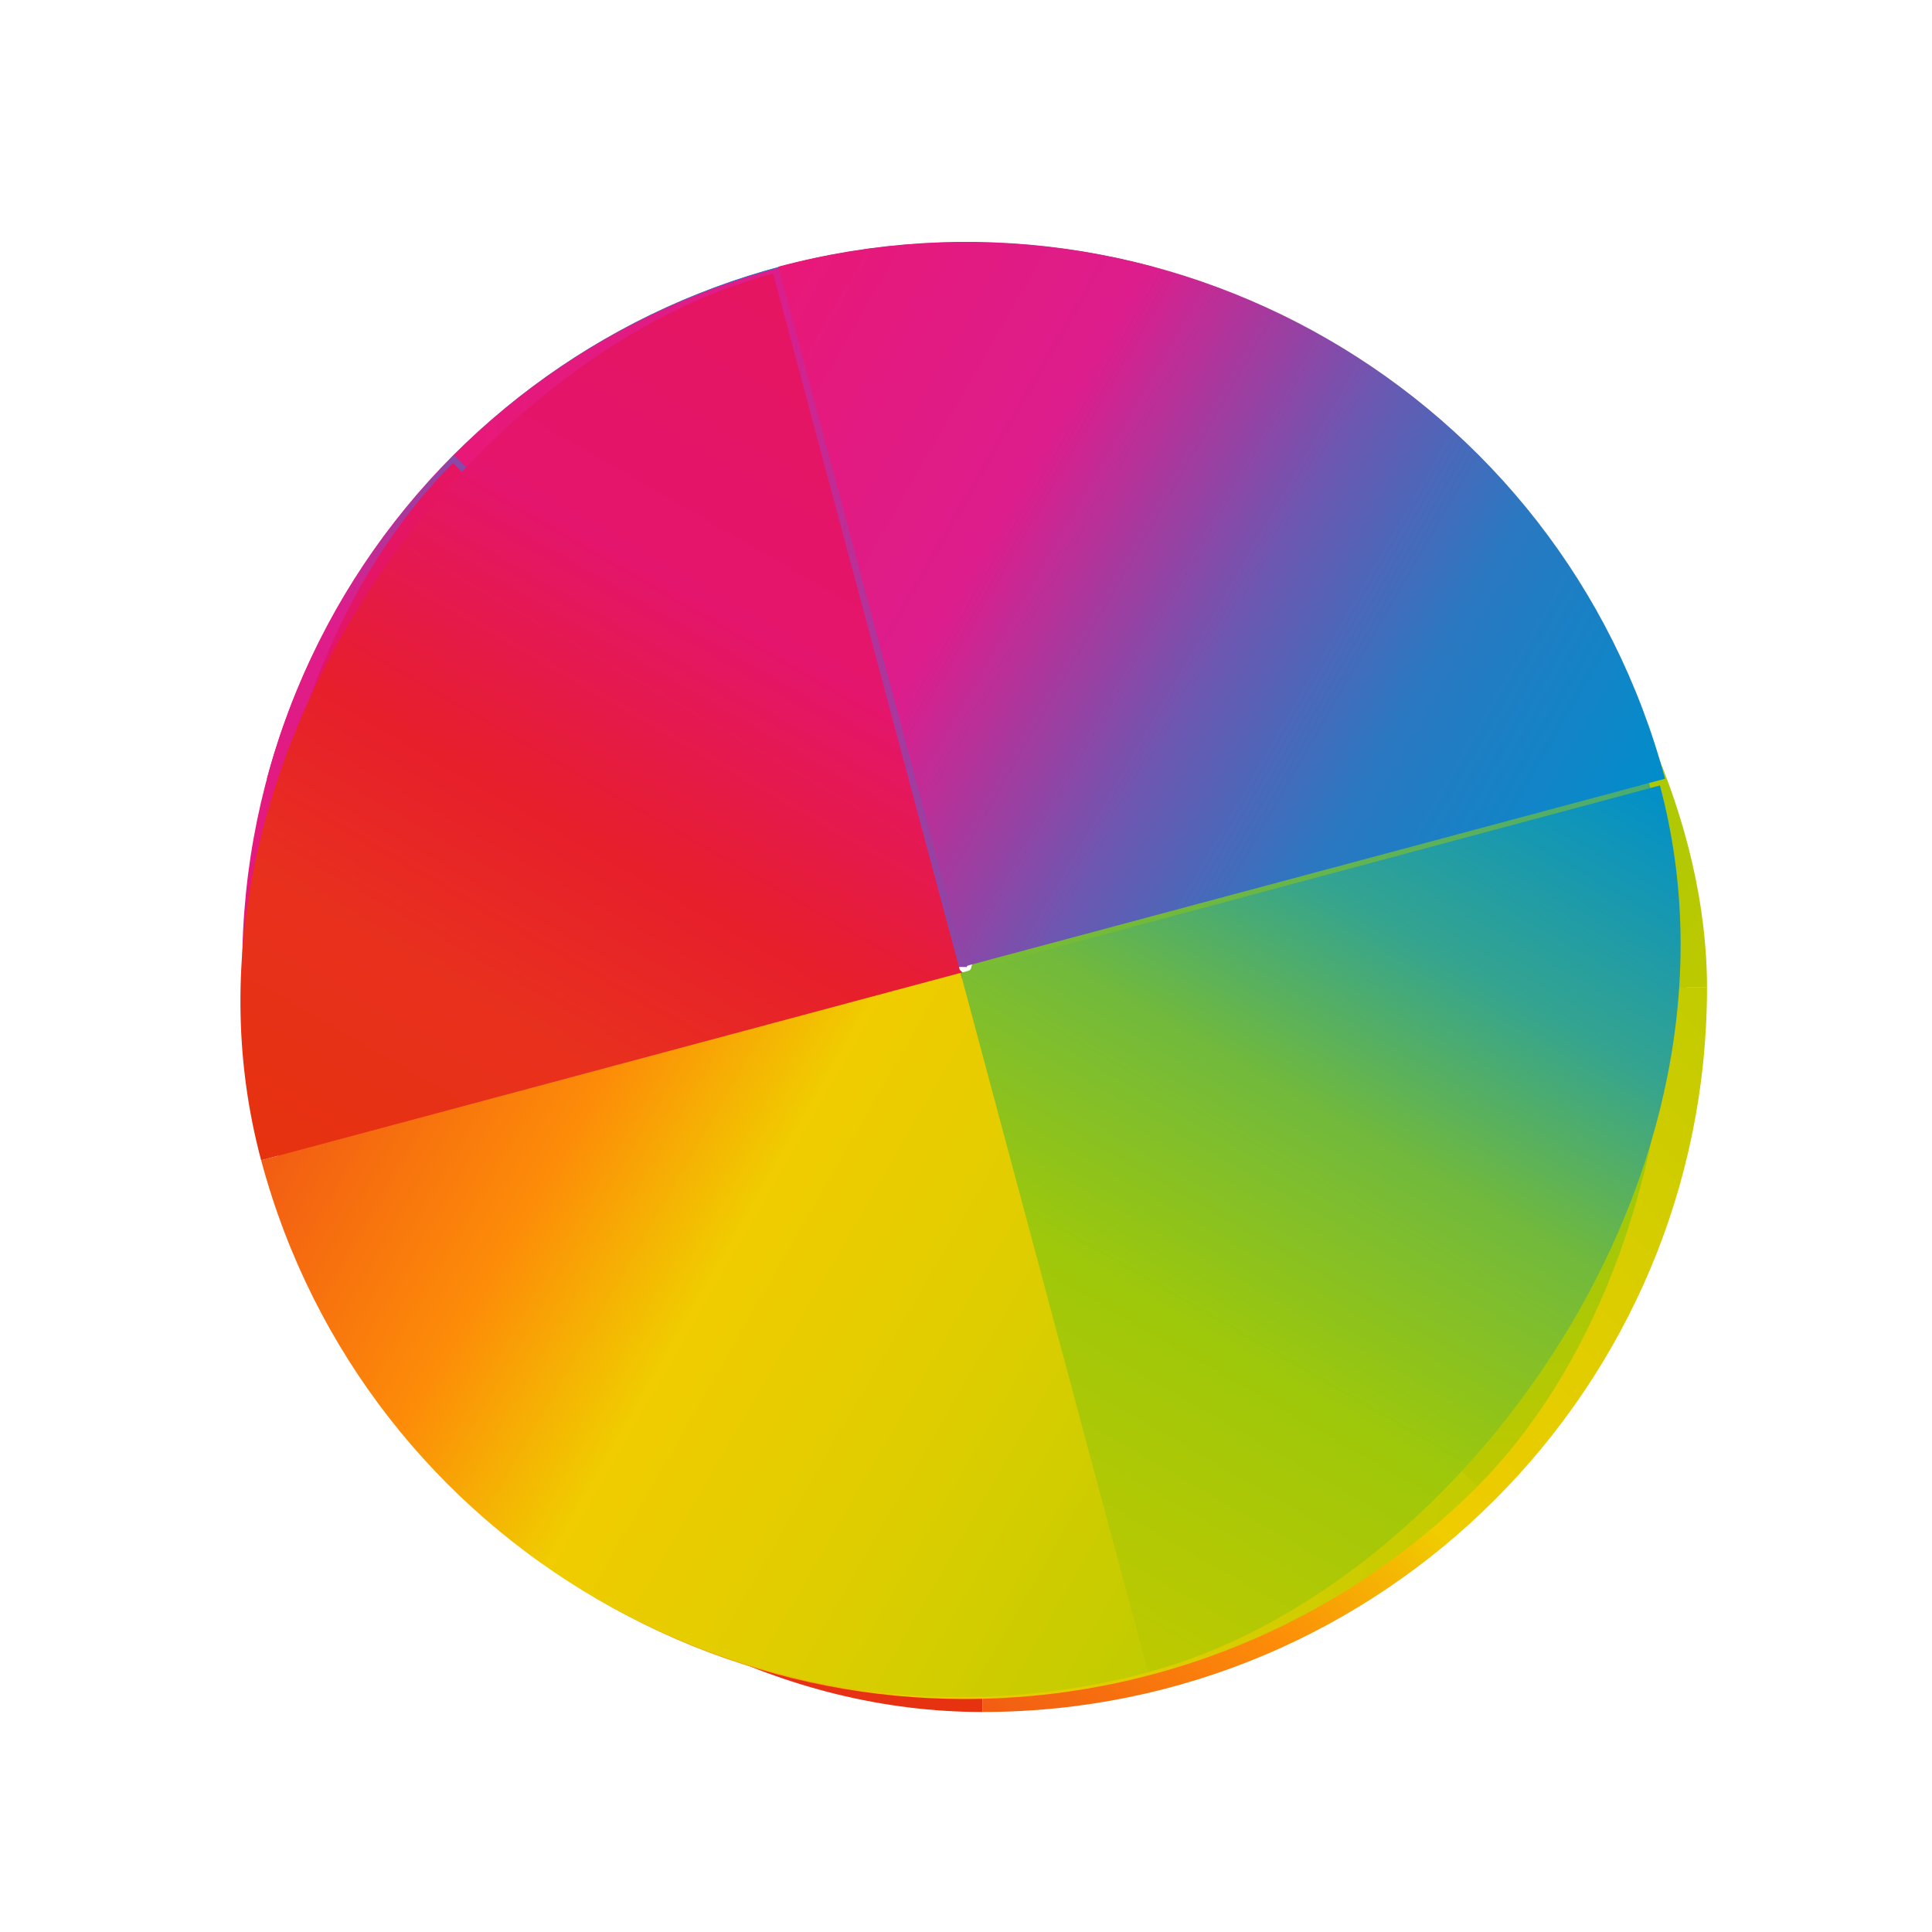 <?xml version="1.0" encoding="UTF-8" standalone="no"?>
<svg
   xmlns:dc="http://purl.org/dc/elements/1.1/"
   xmlns:cc="http://creativecommons.org/ns#"
   xmlns:rdf="http://www.w3.org/1999/02/22-rdf-syntax-ns#"
   xmlns:svg="http://www.w3.org/2000/svg"
   xmlns="http://www.w3.org/2000/svg"
   xmlns:xlink="http://www.w3.org/1999/xlink"
   version="1.1"
   id="svg2"
   viewBox="0 0 16 16">
  <defs
     id="defs4">
    <linearGradient
       x2="24"
       gradientUnits="userSpaceOnUse"
       y2="8"
       x1="8"
       y1="24"
       id="a">
      <stop
         id="stop7"
         stop-color="#e81877" />
      <stop
         id="stop9"
         stop-color="#dd1d8c"
         offset=".312" />
      <stop
         id="stop11"
         stop-color="#6d57b1"
         offset=".562" />
      <stop
         id="stop13"
         stop-color="#2a78c1"
         offset=".75" />
      <stop
         id="stop15"
         stop-color="#018dcb"
         offset="1" />
    </linearGradient>
    <linearGradient
       gradientTransform="matrix(1 0 0-1 384.57 547.8)"
       x2="24"
       gradientUnits="userSpaceOnUse"
       y2="8"
       x1="8"
       y1="24"
       id="b">
      <stop
         id="stop18"
         stop-color="#e51561" />
      <stop
         id="stop20"
         stop-color="#e4156c"
         offset=".312" />
      <stop
         id="stop22"
         stop-color="#e71e2c"
         offset=".562" />
      <stop
         id="stop24"
         stop-color="#e8301e"
         offset=".75" />
      <stop
         id="stop26"
         stop-color="#e6320e"
         offset="1" />
    </linearGradient>
    <linearGradient
       gradientTransform="matrix(-1 0 0 1 432.57 499.8)"
       x2="24"
       gradientUnits="userSpaceOnUse"
       y2="8"
       x1="8"
       y1="24"
       id="c">
      <stop
         id="stop29"
         stop-color="#bec900" />
      <stop
         id="stop31"
         stop-color="#9ec80a"
         offset=".312" />
      <stop
         id="stop33"
         stop-color="#71b93d"
         offset=".562" />
      <stop
         id="stop35"
         stop-color="#35a48f"
         offset=".75" />
      <stop
         id="stop37"
         stop-color="#018fca"
         offset="1" />
    </linearGradient>
    <linearGradient
       gradientTransform="matrix(-1 0 0-1 432.57 547.8)"
       x2="24"
       gradientUnits="userSpaceOnUse"
       y2="8"
       x1="8"
       y1="24"
       id="d">
      <stop
         id="stop40"
         stop-color="#c1cc00" />
      <stop
         id="stop42"
         stop-color="#dfcd00"
         offset=".312" />
      <stop
         id="stop44"
         stop-color="#f0cc00"
         offset=".562" />
      <stop
         id="stop46"
         stop-color="#fd8c08"
         offset=".75" />
      <stop
         id="stop48"
         stop-color="#f25c13"
         offset="1" />
    </linearGradient>
    <filter
       id="e"
       color-interpolation-filters="sRGB"
       height="1.12"
       y="-.06"
       x="-.06"
       width="1.12">
      <feGaussianBlur
         id="feGaussianBlur51"
         stdDeviation=".4" />
    </filter>
    <clipPath
       id="f">
      <use
         id="use54"
         xlink:href="#r" />
    </clipPath>
    <clipPath
       id="g">
      <use
         id="use57"
         xlink:href="#s" />
    </clipPath>
    <clipPath
       id="h">
      <use
         id="use60"
         xlink:href="#s" />
    </clipPath>
    <clipPath
       id="i">
      <use
         id="use63"
         xlink:href="#s" />
    </clipPath>
    <clipPath
       id="j">
      <use
         id="use66"
         xlink:href="#r" />
    </clipPath>
    <clipPath
       id="k">
      <use
         id="use69"
         xlink:href="#s" />
    </clipPath>
    <clipPath
       id="l">
      <use
         id="use72"
         xlink:href="#s" />
    </clipPath>
    <clipPath
       id="m">
      <use
         id="use75"
         xlink:href="#s" />
    </clipPath>
    <clipPath
       id="n">
      <use
         id="use78"
         xlink:href="#r" />
    </clipPath>
    <clipPath
       id="o">
      <use
         id="use81"
         xlink:href="#s" />
    </clipPath>
    <clipPath
       id="p">
      <use
         id="use84"
         xlink:href="#s" />
    </clipPath>
    <clipPath
       id="q">
      <use
         id="use87"
         xlink:href="#s" />
    </clipPath>
    <rect
       id="r"
       height="32"
       rx="16"
       y="8"
       x="8"
       width="32" />
    <rect
       id="s"
       height="32"
       rx="16"
       y="507.8"
       x="392.57"
       width="32" />
    <path
       d="m24 8c-8.864 0-16 7.136-16 16h16z"
       id="t"
       fill="url(#a)" />
    <path
       d="m408.57 539.8c-8.864 0-16-7.136-16-16h16z"
       id="u"
       fill="url(#b)" />
    <path
       d="m408.57 507.8c8.864 0 16 7.136 16 16h-16z"
       id="v"
       fill="url(#c)" />
    <path
       d="m408.57 539.8c8.864 0 16-7.136 16-16h-16z"
       id="w"
       fill="url(#d)" />
  </defs>
  <use
     height="100%"
     width="100%"
     y="0"
     x="0"
     id="use99"
     transform="matrix(0.362,0.097,-0.097,0.362,1.642,-3.013)"
     clip-path="url(#f)"
     xlink:href="#t" />
  <use
     transform="matrix(0.362,0.097,-0.097,0.362,-89.065,-221.18)"
     height="100%"
     width="100%"
     y="0"
     x="0"
     id="use101"
     clip-path="url(#g)"
     xlink:href="#u" />
  <use
     transform="matrix(0.362,0.097,-0.097,0.362,-89.065,-221.18)"
     height="100%"
     width="100%"
     y="0"
     x="0"
     id="use103"
     clip-path="url(#h)"
     xlink:href="#v" />
  <use
     transform="matrix(0.362,0.097,-0.097,0.362,-89.065,-221.18)"
     height="100%"
     width="100%"
     y="0"
     x="0"
     id="use105"
     clip-path="url(#i)"
     xlink:href="#w" />
  <use
     height="100%"
     width="100%"
     y="0"
     x="0"
     style="filter:url(#e)"
     id="use109"
     transform="matrix(0.375,0,0,0.375,-0.994,-0.992)"
     clip-path="url(#j)"
     xlink:href="#t" />
  <use
     transform="matrix(0.375,0,0,0.375,-145.077,-188.247)"
     height="100%"
     width="100%"
     y="0"
     x="0"
     style="filter:url(#e)"
     id="use111"
     clip-path="url(#k)"
     xlink:href="#u" />
  <use
     transform="matrix(0.375,0,0,0.375,-145.077,-188.247)"
     height="100%"
     width="100%"
     y="0"
     x="0"
     style="filter:url(#e)"
     id="use113"
     clip-path="url(#l)"
     xlink:href="#w" />
  <use
     transform="matrix(0.375,0,0,0.375,-145.077,-188.247)"
     height="100%"
     width="100%"
     y="0"
     x="0"
     style="filter:url(#e)"
     id="use115"
     clip-path="url(#m)"
     xlink:href="#v" />
  <use
     xlink:href="#t"
     clip-path="url(#j)"
     transform="matrix(0.265,0.265,-0.265,0.265,8,-4.71)"
     id="use117"
     style="opacity:0.35"
     x="0"
     y="0"
     width="100%"
     height="100%" />
  <use
     xlink:href="#u"
     clip-path="url(#k)"
     transform="matrix(0.265,0.265,-0.265,0.265,38.527,-239.004)"
     id="use119"
     style="opacity:0.35"
     x="0"
     y="0"
     width="100%"
     height="100%" />
  <use
     xlink:href="#w"
     clip-path="url(#l)"
     transform="matrix(0.265,0.265,-0.265,0.265,38.527,-239.004)"
     id="use121"
     style="opacity:0.35"
     x="0"
     y="0"
     width="100%"
     height="100%" />
  <use
     xlink:href="#v"
     clip-path="url(#m)"
     transform="matrix(0.265,0.265,-0.265,0.265,38.527,-239.004)"
     id="use123"
     style="opacity:0.35"
     x="0"
     y="0"
     width="100%"
     height="100%" />
  <use
     height="100%"
     width="100%"
     y="0"
     x="0"
     style="opacity:0.3"
     id="use127"
     transform="matrix(0.097,0.362,-0.362,0.097,14.357,-3.015)"
     clip-path="url(#n)"
     xlink:href="#t" />
  <use
     transform="matrix(0.097,0.362,-0.362,0.097,157.939,-190.654)"
     height="100%"
     width="100%"
     y="0"
     x="0"
     style="opacity:0.3"
     id="use129"
     clip-path="url(#o)"
     xlink:href="#u" />
  <use
     transform="matrix(0.097,0.362,-0.362,0.097,157.939,-190.654)"
     height="100%"
     width="100%"
     y="0"
     x="0"
     style="opacity:0.3"
     id="use131"
     clip-path="url(#p)"
     xlink:href="#w" />
  <use
     transform="matrix(0.097,0.362,-0.362,0.097,157.939,-190.654)"
     height="100%"
     width="100%"
     y="0"
     x="0"
     style="opacity:0.3"
     id="use133"
     clip-path="url(#q)"
     xlink:href="#v" />
</svg>
